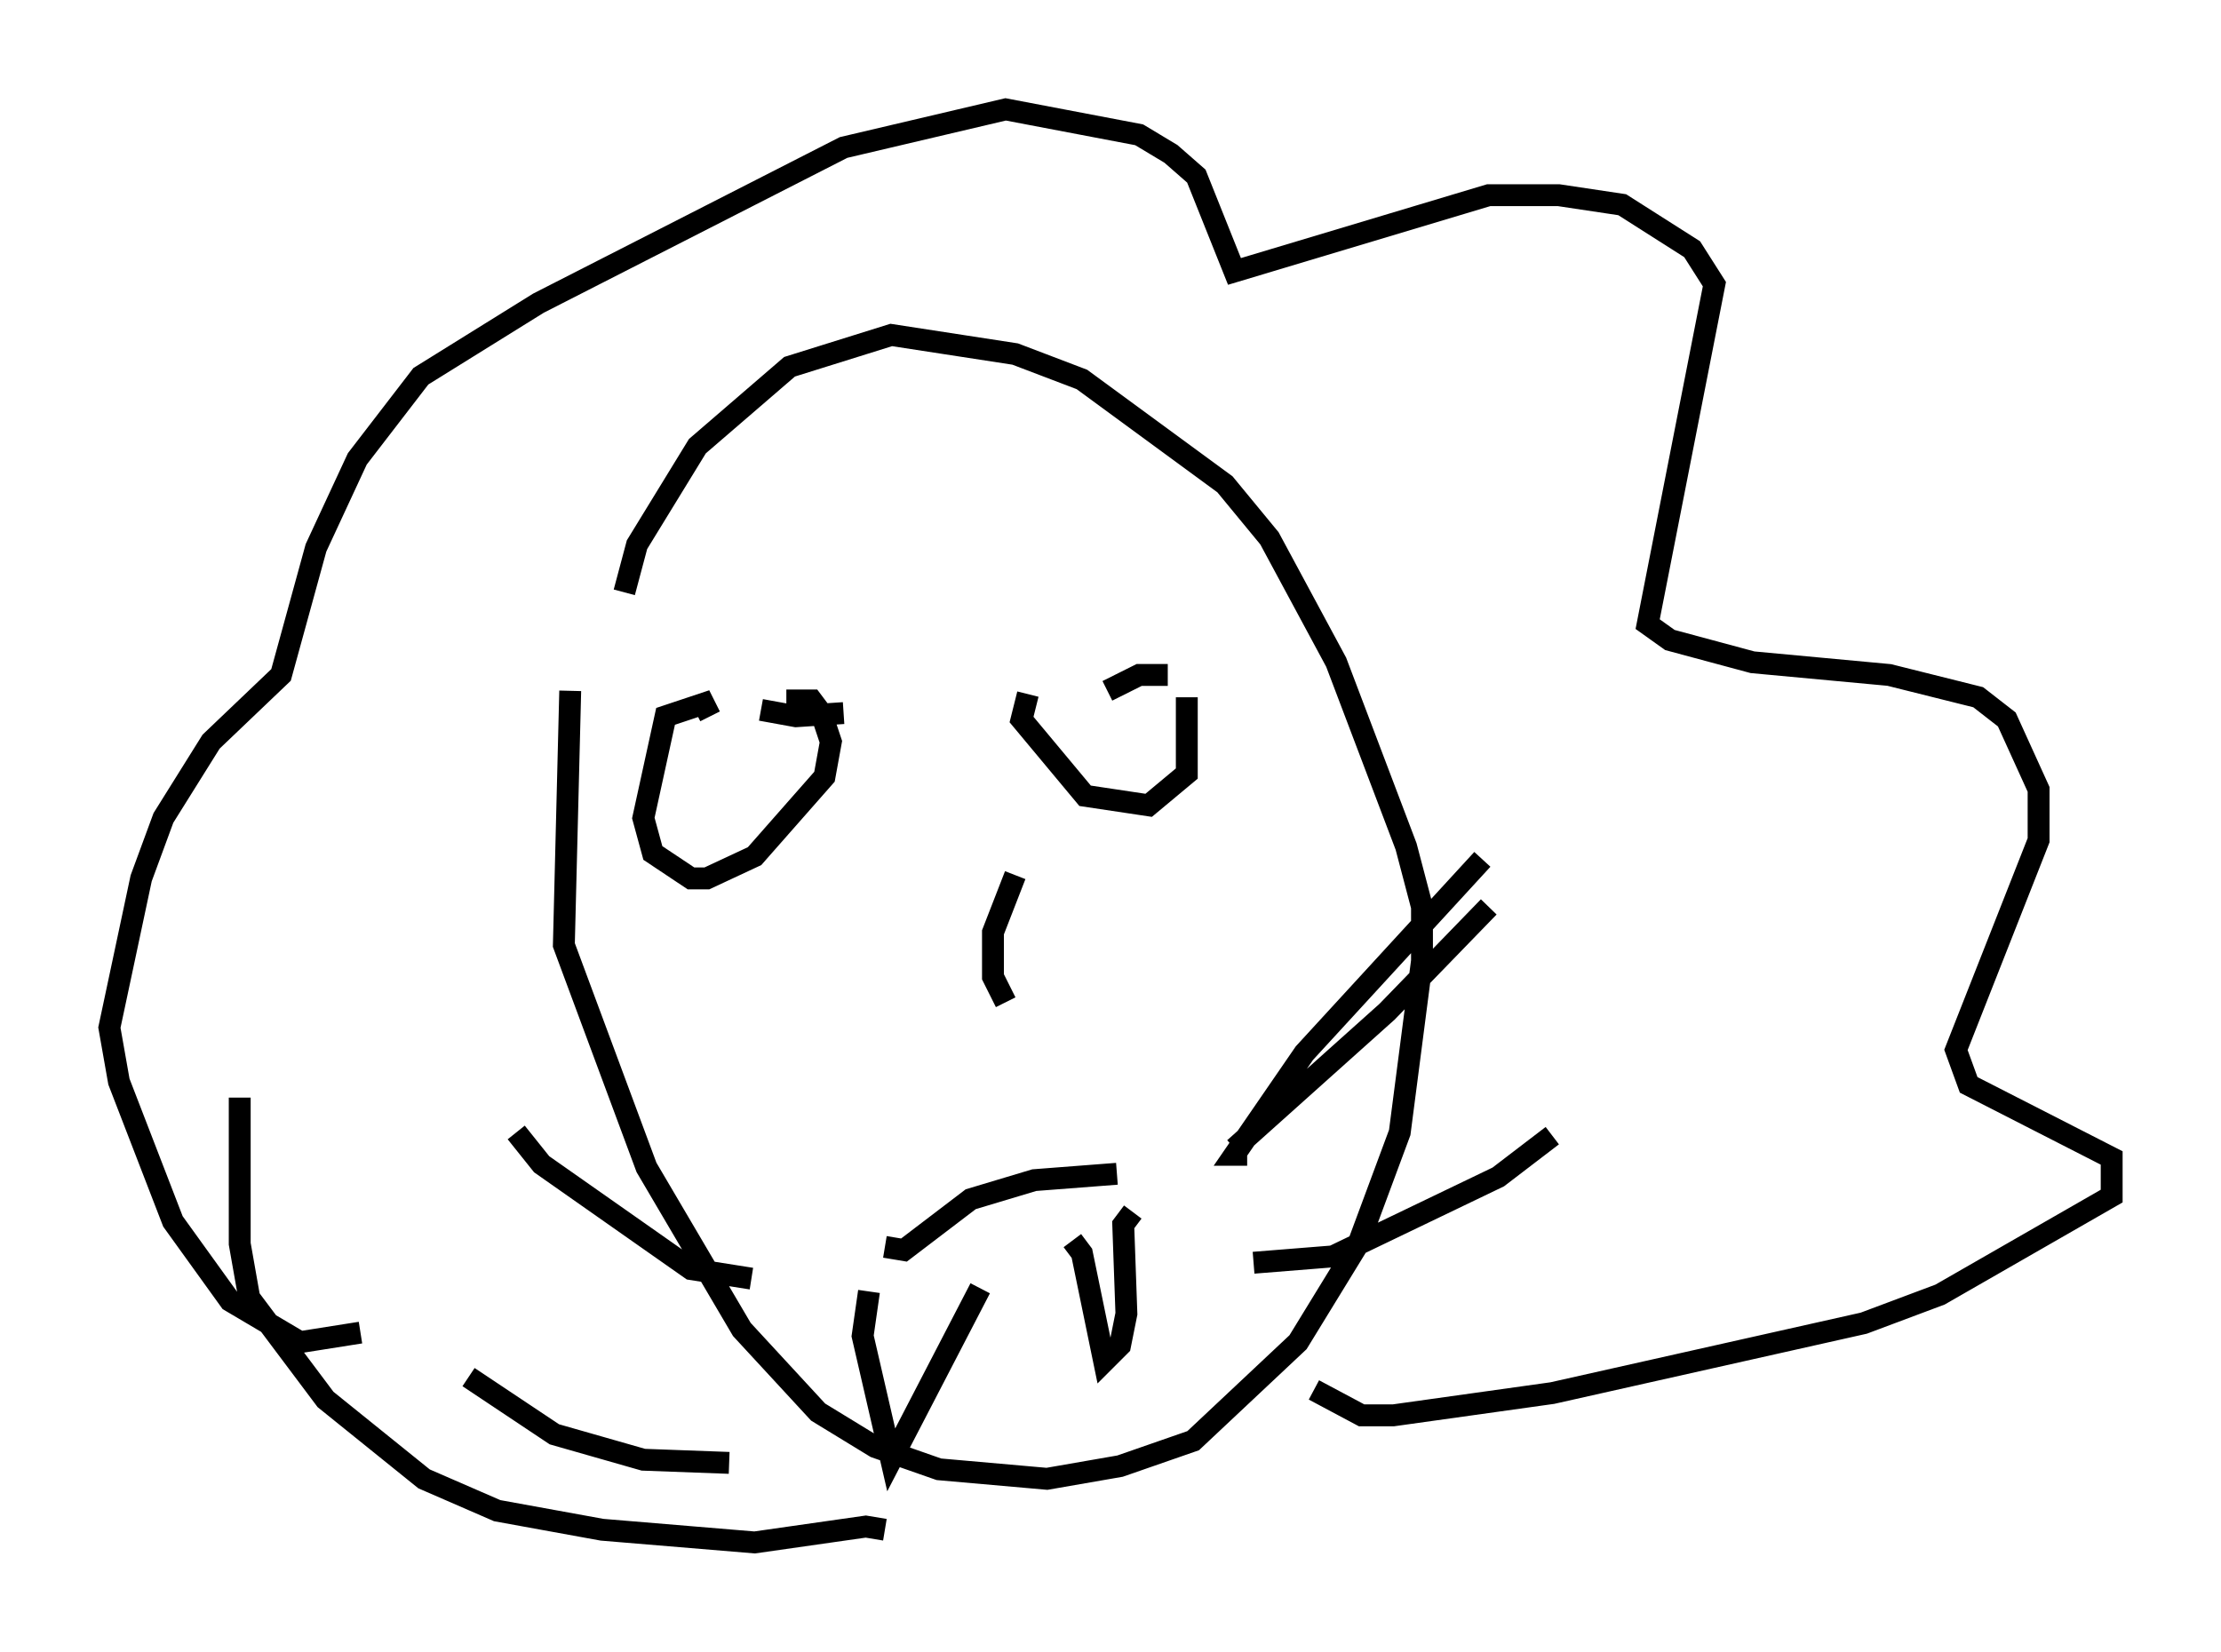 <?xml version="1.0" encoding="utf-8" ?>
<svg baseProfile="full" height="75.508" version="1.1" width="101.508" xmlns="http://www.w3.org/2000/svg" xmlns:ev="http://www.w3.org/2001/xml-events" xmlns:xlink="http://www.w3.org/1999/xlink"><defs /><rect fill="white" height="75.508" width="101.508" x="0" y="0" /><path d="M26.642, 27.804 m-0.581, 3.777 l-0.291, 11.62 3.777, 10.168 l4.358, 7.408 3.486, 3.777 l2.615, 1.598 2.905, 1.017 l4.939, 0.436 3.341, -0.581 l3.341, -1.162 4.793, -4.503 l2.76, -4.503 1.888, -5.084 l1.017, -7.844 0.0, -2.469 l-0.726, -2.76 -3.196, -8.425 l-3.05, -5.665 -2.034, -2.469 l-6.536, -4.793 -3.05, -1.162 l-5.665, -0.872 -4.648, 1.453 l-4.212, 3.631 -2.76, 4.503 l-0.581, 2.179 m6.246, 5.374 l1.598, 0.291 2.179, -0.145 m12.056, -1.017 l1.453, -0.726 1.307, 0.0 m-6.972, 9.151 l-1.017, 2.615 0.0, 2.034 l0.581, 1.162 m-5.52, 11.184 l0.872, 0.145 3.05, -2.324 l2.905, -0.872 3.777, -0.291 m5.374, -1.162 l6.972, -6.246 4.648, -4.793 m-10.749, 16.268 l3.631, -0.291 7.553, -3.631 l2.469, -1.888 m-36.603, 6.536 l-2.76, -0.436 -6.827, -4.793 l-1.162, -1.453 m9.732, 15.106 l-3.922, -0.145 -4.067, -1.162 l-3.922, -2.615 m-4.939, -2.034 l-2.76, 0.436 -3.196, -1.888 l-2.615, -3.631 -2.469, -6.391 l-0.436, -2.469 1.453, -6.827 l1.017, -2.76 2.179, -3.486 l3.196, -3.05 1.598, -5.81 l1.888, -4.067 2.905, -3.777 l5.374, -3.341 13.944, -7.117 l7.408, -1.743 6.101, 1.162 l1.453, 0.872 1.162, 1.017 l1.743, 4.358 11.62, -3.486 l3.196, 0.0 2.905, 0.436 l3.196, 2.034 1.017, 1.598 l-3.05, 15.542 1.017, 0.726 l3.777, 1.017 6.246, 0.581 l4.067, 1.017 1.307, 1.017 l1.453, 3.196 0.0, 2.324 l-3.777, 9.587 0.581, 1.598 l6.536, 3.341 0.0, 1.743 l-7.844, 4.503 -3.486, 1.307 l-14.235, 3.196 -7.263, 1.017 l-1.453, 0.0 -2.179, -1.162 m-49.095, -13.363 l0.0, 6.682 0.436, 2.469 l3.486, 4.648 4.503, 3.631 l3.341, 1.453 4.793, 0.872 l6.972, 0.581 5.084, -0.726 l0.872, 0.145 m6.536, -38.201 l-0.291, 1.162 2.905, 3.486 l2.905, 0.436 1.743, -1.453 l0.0, -3.486 m-21.788, 0.872 l-0.291, -0.581 -1.743, 0.581 l-1.017, 4.648 0.436, 1.598 l1.743, 1.162 0.726, 0.0 l2.179, -1.017 3.196, -3.631 l0.291, -1.598 -0.436, -1.307 l-0.436, -0.581 -1.162, 0.0 m21.061, 20.771 l-0.581, 0.0 3.196, -4.648 l8.134, -8.86 m-28.033, 19.754 l-0.291, 2.034 1.307, 5.665 l4.067, -7.844 m4.212, -2.179 l0.436, 0.581 1.017, 4.939 l0.726, -0.726 0.291, -1.453 l-0.145, -4.067 0.436, -0.581 " fill="none" stroke="black" stroke-width="1" /></svg>